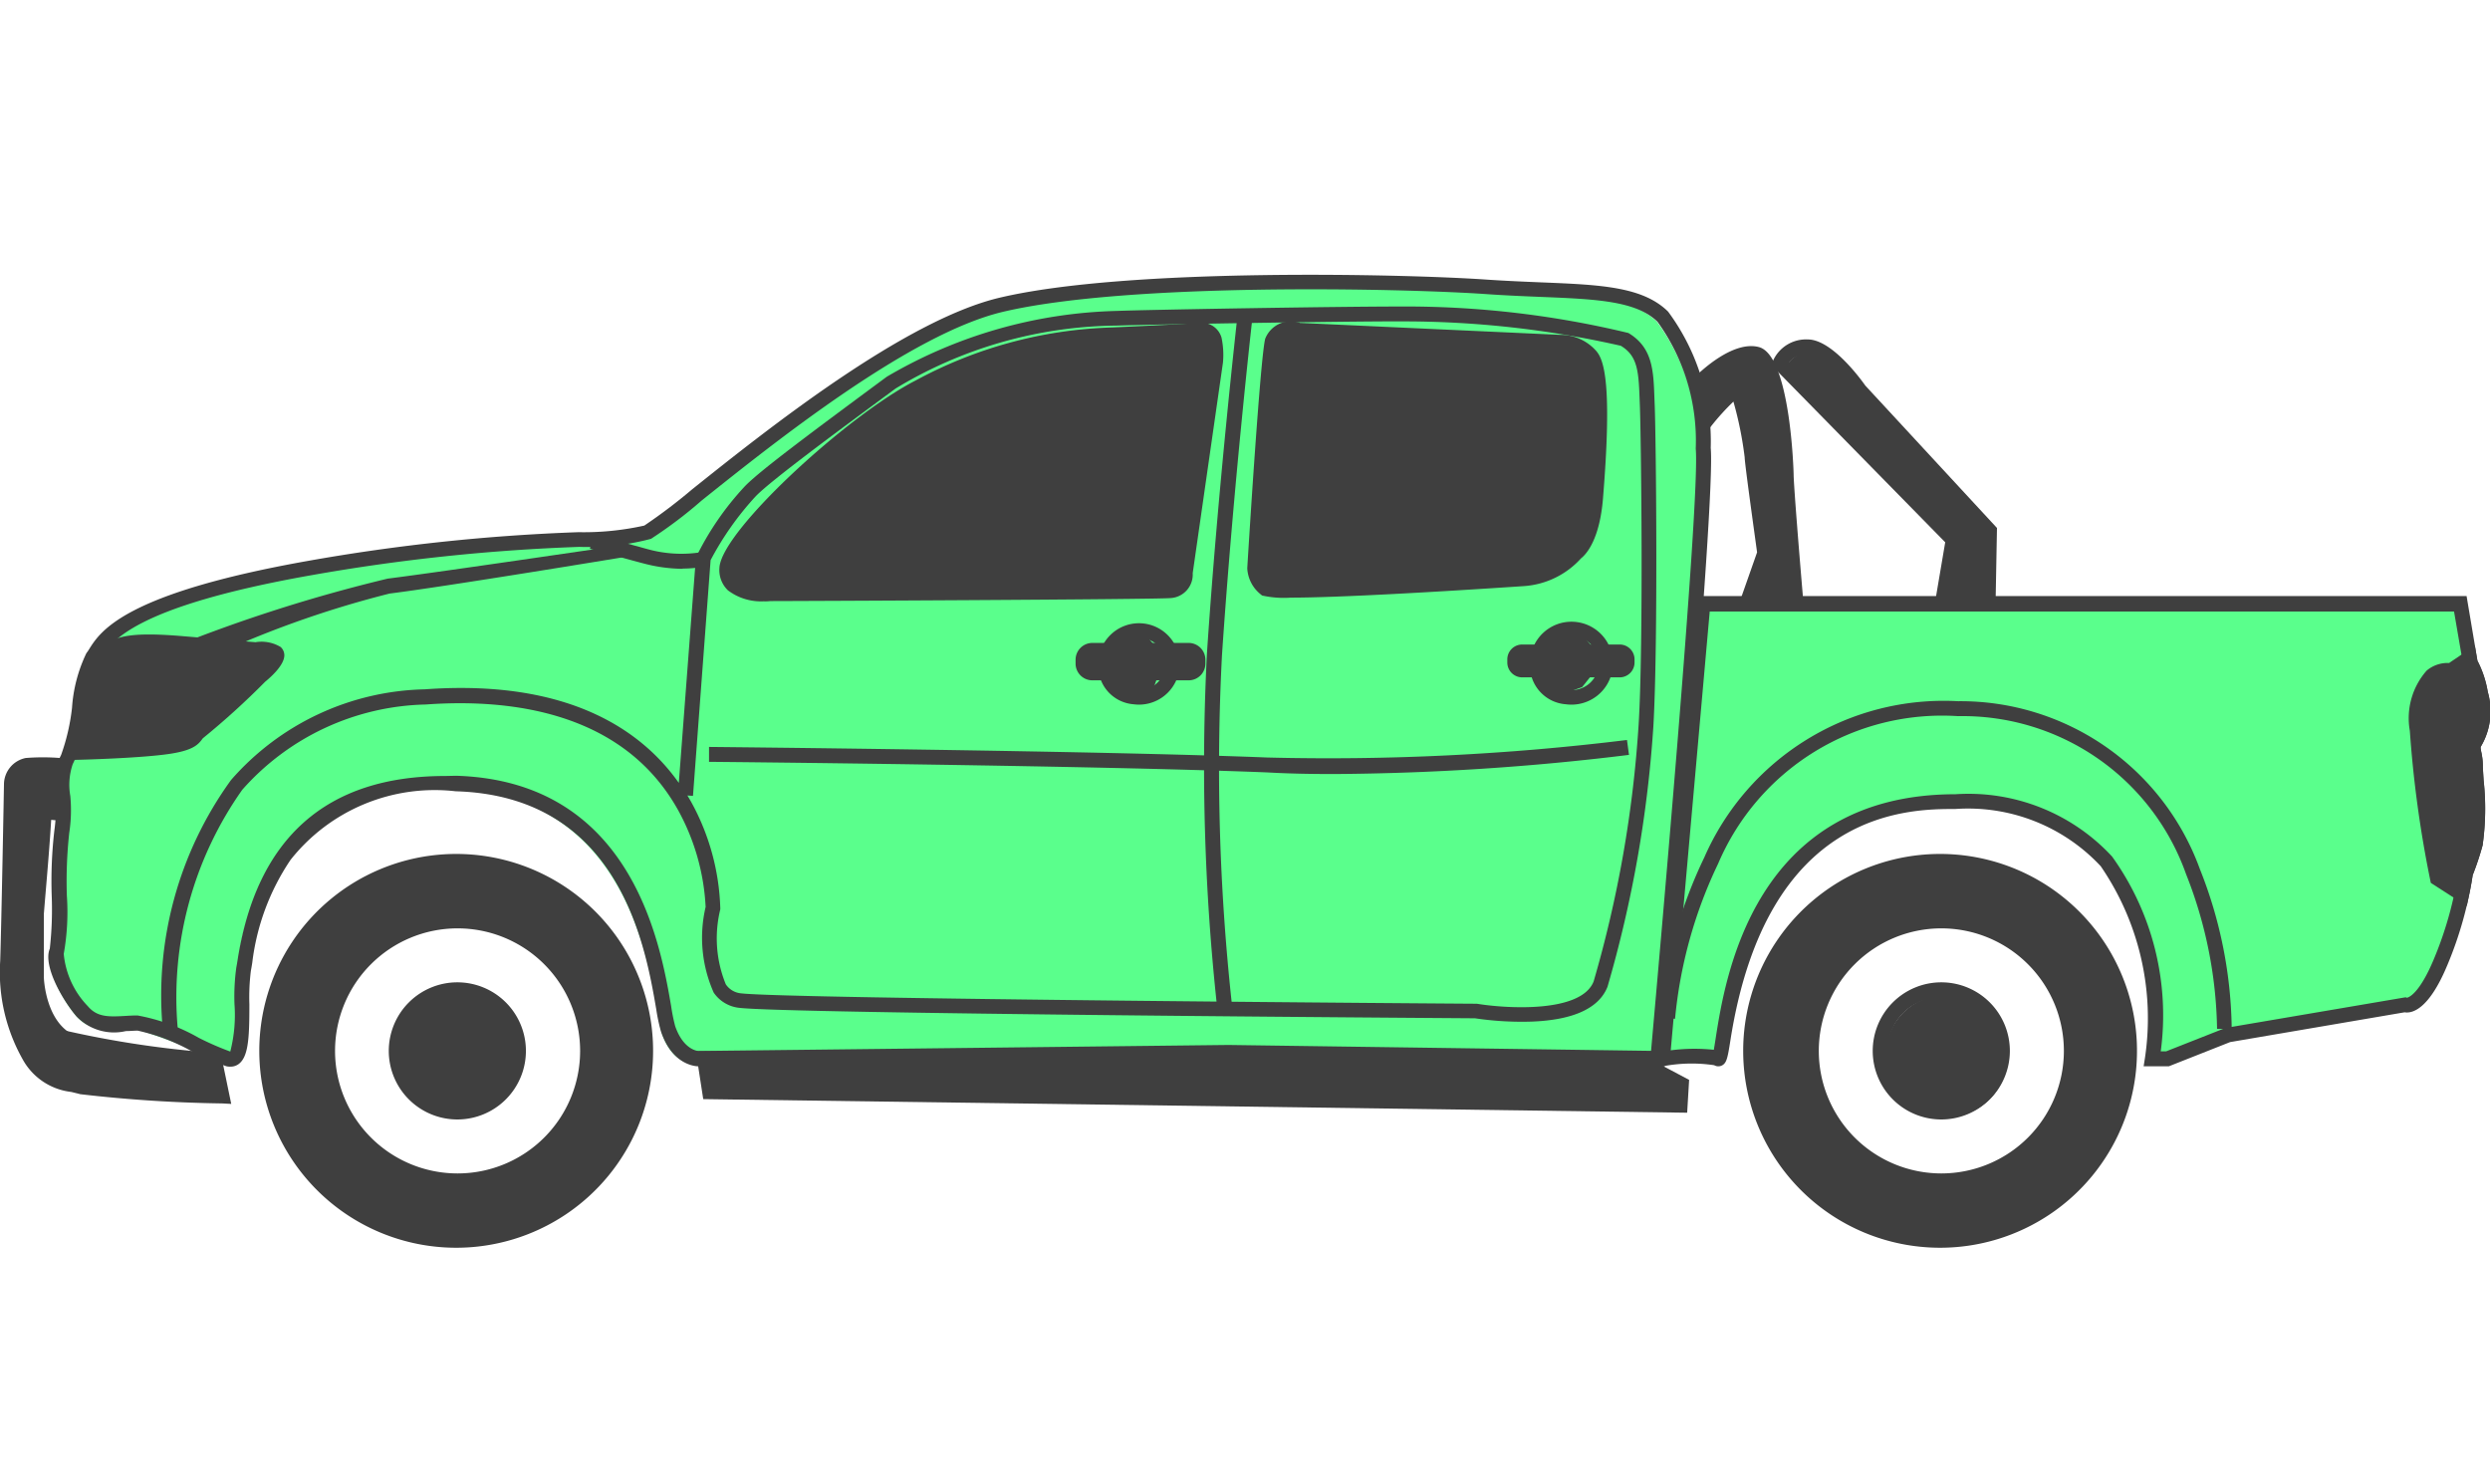<svg xmlns="http://www.w3.org/2000/svg" xmlns:xlink="http://www.w3.org/1999/xlink" width="52" height="31" viewBox="0 0 52 31"><defs><clipPath id="b"><rect width="52" height="31"/></clipPath></defs><g id="a" clip-path="url(#b)"><g transform="translate(0 5.733)"><g transform="translate(0)"><g transform="translate(0)"><path d="M109.18,191.417l.026-1.374-2.714-2.937s-.633-.905-1.082-.905a.6.6,0,0,0-.58.343l3.611,3.686-.187,1.094Z" transform="translate(-67.552 -184.587)" fill="#3f3f3f"/><path d="M145.951,192.546s-.185-2.187-.185-2.468-.132-2.374-.606-2.5-1.161.562-1.161.562l.079.844s.5-.622.633-.622.343,1.245.343,1.375.263,2,.263,2l-.29.813Z" transform="translate(-108.463 -185.912)" fill="#3f3f3f"/><circle cx="1.277" cy="1.277" r="1.277" transform="translate(39.372 15.041)" fill="#3f3f3f"/><circle cx="1.277" cy="1.277" r="1.277" transform="translate(8.278 14.937)" fill="#3f3f3f"/><path d="M21.248,240H5.429l-.843,9.5a3.529,3.529,0,0,1,1.159,0c.211.126,0-5.373,4.957-5.373s4.112,5.374,4.112,5.374h.311l1.266-.5,3.691-.622s.316.125.737-.874a7.778,7.778,0,0,0,.528-1.875,5.62,5.62,0,0,0,.207-.622,7.807,7.807,0,0,0,.01-1.629c0-.255-.1-.375,0-.5a1.332,1.332,0,0,0,.1-1,1.617,1.617,0,0,0-.207-.622Z" transform="translate(30.129 -233.015)" fill="#5aff8c"/><path d="M8.314,249.256,8.7,249l.02.114a1.654,1.654,0,0,1,.207.622,1.336,1.336,0,0,1-.1,1c-.1.125,0,.25,0,.5a8.446,8.446,0,0,1,0,1.623,5.817,5.817,0,0,1-.207.622s-.02.163-.076.429l-.5-.326a23.327,23.327,0,0,1-.426-3.079C7.538,249.09,8.314,249.256,8.314,249.256Z" transform="translate(42.872 -240.978)" fill="#3f3f3f"/><path d="M162.569,188.143c.1-.25,0-2,.1-2.5s-.1-1.25.1-1.5.319-1.875.527-2.125.316-1.124,4.535-1.874,6.534-.5,7.066-.75,4.746-4.124,7.382-4.748,8.331-.5,10.123-.375,3.058,0,3.691.622a4.326,4.326,0,0,1,.844,2.748c.106,1.124-.949,12.746-.949,12.746l-8.964-.124-11.073.124s-.422,0-.633-.622-.317-5-4.43-5.123a4.008,4.008,0,0,0-4.43,3.874c-.106.5.1,2-.316,1.874a11.872,11.872,0,0,0-1.9-.75c-.421,0-.844.125-1.161-.25S162.463,188.393,162.569,188.143Zm25.257-7.56c.207.124,5.378-.219,5.378-.219s.844-.093,1.081-.531c0,0,.343-.188.422-1.156s.185-2.655-.1-2.967a.83.83,0,0,0-.633-.281l-5.457-.25s-.448-.125-.554.219-.369,4.748-.369,4.748A.616.616,0,0,0,187.826,180.584Zm-10.361.093s8.015-.031,8.357-.062a.342.342,0,0,0,.316-.374l.633-4.406a1.582,1.582,0,0,0-.026-.468c-.053-.219-.311-.188-.311-.188s-.448.031-1.819.093a9.006,9.006,0,0,0-4.034,1.093c-1.53.782-3.98,3.156-4.007,3.78S177.465,180.677,177.465,180.677Z" transform="translate(-161.493 -173.91)" fill="#5aff8c"/><path d="M81.641,290.82a3.957,3.957,0,1,1-2.8,1.158A3.958,3.958,0,0,1,81.641,290.82Zm.025,6.671a2.714,2.714,0,1,0-2.714-2.711,2.714,2.714,0,0,0,2.714,2.711Z" transform="translate(-41.126 -278.461)" fill="#3f3f3f"/><path d="M380.407,290.82a3.958,3.958,0,1,1-3.957,3.96A3.958,3.958,0,0,1,380.407,290.82Zm.026,6.671a2.714,2.714,0,1,0-2.714-2.711A2.714,2.714,0,0,0,380.433,297.491Z" transform="translate(-370.882 -278.461)" fill="#3f3f3f"/><path d="M9.068,246.253l.193-.026a3.2,3.2,0,0,1,1.06-.02.17.17,0,0,0,.158.007c.1-.05.121-.149.179-.519.755-4.839,3.723-4.839,4.7-4.839a3.789,3.789,0,0,1,3.034,1.194,5.613,5.613,0,0,1,.925,4l-.028.179h.528l1.278-.505,3.643-.622c.151.025.5-.045.888-.973a7.931,7.931,0,0,0,.535-1.895,6.011,6.011,0,0,0,.207-.622,5.468,5.468,0,0,0,.021-1.36c-.008-.133-.016-.248-.016-.311a1.348,1.348,0,0,0-.031-.27c-.021-.1-.019-.115-.005-.131a1.443,1.443,0,0,0,.139-1.132,2.168,2.168,0,0,0-.216-.651l-.227-1.348H9.942Zm10.689-.335h-.111a5.684,5.684,0,0,0-1.017-4.07,4.084,4.084,0,0,0-3.271-1.3c-4.211,0-4.81,3.837-5.007,5.1-.013.085-.027.172-.038.237a3.839,3.839,0,0,0-.9.011l.814-9.164H25.771l.2,1.162.028.032h0a1.8,1.8,0,0,1,.177.557,1.21,1.21,0,0,1-.072.867.415.415,0,0,0-.062.392,1.026,1.026,0,0,1,.025.207c0,.068.007.183.017.327a5.494,5.494,0,0,1-.01,1.255,5.88,5.88,0,0,1-.207.607l-.008.021v.021a7.7,7.7,0,0,1-.519,1.834c-.3.71-.519.778-.554.784l-.024-.01-3.765.641Z" transform="translate(25.478 -229.694)" fill="#3f3f3f"/><path d="M169.777,188.194a.282.282,0,0,0,.168-.056c.207-.155.222-.574.222-1.245a4.486,4.486,0,0,1,.031-.7c.008-.039.018-.1.029-.169a4.874,4.874,0,0,1,.8-2.149,3.838,3.838,0,0,1,3.447-1.432c3.422.1,3.96,3.215,4.189,4.548a3.636,3.636,0,0,0,.1.47c.244.726.758.726.78.726l11.073-.125,9.106.128.014-.144c.043-.475,1.055-11.648.949-12.774a4.551,4.551,0,0,0-.89-2.846c-.531-.525-1.421-.561-2.653-.611-.359-.015-.726-.03-1.141-.058-1.7-.118-7.5-.255-10.17.379-2,.475-4.874,2.768-6.416,4a11.632,11.632,0,0,1-1,.758,5.819,5.819,0,0,1-1.375.138,40.372,40.372,0,0,0-5.651.6c-3.837.681-4.332,1.467-4.569,1.844a.79.79,0,0,1-.057.083,3.1,3.1,0,0,0-.3,1.141,4.335,4.335,0,0,1-.229.988,1.31,1.31,0,0,0-.123.876,2.9,2.9,0,0,1-.016.691,9.175,9.175,0,0,0-.056,1.375,7.34,7.34,0,0,1-.04,1.1c-.145.343.244,1.044.552,1.41a1.086,1.086,0,0,0,1.037.311c.082,0,.165-.009.246-.009a4.15,4.15,0,0,1,1.141.437,5.907,5.907,0,0,0,.709.306A.311.311,0,0,0,169.777,188.194Zm4.478-6.07c-2.478,0-3.936,1.293-4.335,3.848-.01.065-.019.117-.026.152a4.413,4.413,0,0,0-.038.768,3.063,3.063,0,0,1-.088.987,6.069,6.069,0,0,1-.658-.287,4.031,4.031,0,0,0-1.279-.467c-.09,0-.178.005-.263.01-.357.021-.585.023-.778-.207a1.813,1.813,0,0,1-.5-1.089,4.953,4.953,0,0,0,.065-1.217,9.346,9.346,0,0,1,.05-1.311,3.112,3.112,0,0,0,.022-.771,1.342,1.342,0,0,1,.05-.661,3.076,3.076,0,0,0,.3-1.141,4.266,4.266,0,0,1,.229-.987,1.127,1.127,0,0,0,.081-.118c.2-.311.661-1.045,4.362-1.7a40.045,40.045,0,0,1,5.611-.594,5.133,5.133,0,0,0,1.494-.168,9.217,9.217,0,0,0,1.058-.8c1.524-1.218,4.356-3.483,6.293-3.941,2.638-.622,8.391-.488,10.078-.371.41.029.8.045,1.141.059,1.162.047,2,.081,2.448.519a4.237,4.237,0,0,1,.8,2.653c.1,1.031-.815,11.236-.933,12.574l-8.824-.123-11.072.126c-.008,0-.311-.019-.484-.519a3.774,3.774,0,0,1-.085-.423c-.222-1.284-.81-4.694-4.487-4.806Z" transform="translate(-164.959 -171.651)" fill="#3f3f3f"/><path d="M84.263,296.554a4.112,4.112,0,1,0-4.113-4.11A4.112,4.112,0,0,0,84.263,296.554Zm0-7.913a3.8,3.8,0,1,1-3.8,3.8A3.8,3.8,0,0,1,84.263,288.641Zm.025,6.671a2.87,2.87,0,1,0-2.87-2.868A2.87,2.87,0,0,0,84.288,295.312Zm0-5.428a2.559,2.559,0,1,1-2.559,2.561A2.559,2.559,0,0,1,84.288,289.884Z" transform="translate(-43.746 -276.229)" fill="#3f3f3f"/><path d="M73.017,264.42a9.273,9.273,0,0,0-.667-3.347,5.32,5.32,0,0,0-5.047-3.5,5.458,5.458,0,0,0-5.3,3.262,9.687,9.687,0,0,0-.922,3.351l.311.019a9.553,9.553,0,0,1,.9-3.24,5.084,5.084,0,0,1,5.009-3.08,4.952,4.952,0,0,1,4.763,3.3,9.127,9.127,0,0,1,.647,3.231Z" transform="translate(-26.411 -248.662)" fill="#3f3f3f"/><path d="M113.035,190.246l.03-1.606-2.75-2.974c-.094-.134-.7-.963-1.2-.963a.755.755,0,0,0-.726.443l-.035.093,3.63,3.7-.2,1.179Zm-.283-1.487-.022,1.141-.589-.059.17-1.008-3.584-3.658a.471.471,0,0,1,.385-.164c.253,0,.71.491.954.839l.013.017Z" transform="translate(-71.361 -183.347)" fill="#3f3f3f"/><path d="M148.357,191.361h1.309l-.014-.169c-.064-.754-.185-2.238-.185-2.455,0-.025-.065-2.477-.726-2.65-.546-.143-1.233.526-1.31.6l-.052.051.127,1.3.24-.3a5,5,0,0,1,.464-.512,7.571,7.571,0,0,1,.235,1.165c0,.124.207,1.6.259,1.983Zm.974-.311H148.8l.229-.641-.005-.037c-.1-.711-.26-1.877-.262-1.979a6.746,6.746,0,0,0-.126-.765c-.138-.653-.226-.764-.373-.764-.051,0-.16,0-.512.4l-.037-.4c.207-.188.671-.549.958-.473.008,0,.207.065.367,1.065a10.457,10.457,0,0,1,.123,1.284c0,.241.124,1.79.168,2.313ZM148.294,187.169Z" transform="translate(-112.01 -184.572)" fill="#3f3f3f"/><path d="M187.741,186.933c1,0,3.081-.121,4.874-.241a1.768,1.768,0,0,0,1.187-.579c.112-.088.389-.391.459-1.251.195-2.385.024-2.9-.146-3.086a.993.993,0,0,0-.748-.331l-5.433-.249a.573.573,0,0,0-.726.328c-.1.352-.348,4.332-.375,4.785v.022a.748.748,0,0,0,.311.558A2.064,2.064,0,0,0,187.741,186.933Zm5.657-5.177a.688.688,0,0,1,.49.232c.082.089.253.543.064,2.85-.068.844-.343,1.037-.346,1.037l-.04.022-.017.037c-.162.3-.749.426-.961.45-1.883.125-4.968.3-5.289.232a.474.474,0,0,1-.149-.3c.1-1.763.289-4.46.362-4.7.061-.2.361-.115.363-.114h.035l5.468.251h.022ZM187.279,186.612Z" transform="translate(-160.785 -180.185)" fill="#3f3f3f"/><path d="M188.679,243.356a.866.866,0,1,0-.749-.859A.809.809,0,0,0,188.679,243.356Zm0-1.405a.561.561,0,1,1-.438.547A.5.5,0,0,1,188.679,241.951Z" transform="translate(-155.978 -234.381)" fill="#3f3f3f"/><path d="M275.856,243.625a.85.85,0,1,0-.736-.843A.8.8,0,0,0,275.856,243.625Zm0-1.374a.545.545,0,1,1-.425.531A.488.488,0,0,1,275.856,242.251Z" transform="translate(-252.184 -234.65)" fill="#3f3f3f"/><path d="M265.053,187.25a.888.888,0,0,0,.138-.005c.415,0,8.02-.032,8.363-.063a.491.491,0,0,0,.458-.519l.632-4.4a1.739,1.739,0,0,0-.03-.519.43.43,0,0,0-.485-.306h0s-.465.032-1.809.093a9.165,9.165,0,0,0-4.1,1.11c-1.418.726-4.06,3.145-4.092,3.912a.587.587,0,0,0,.179.469A1.148,1.148,0,0,0,265.053,187.25Zm9.282-5.026-.635,4.418v.018a.181.181,0,0,1-.175.207c-.266.024-5.574.051-8.344.062h-.016a.973.973,0,0,1-.643-.142.276.276,0,0,1-.082-.228c.021-.5,2.35-2.845,3.922-3.648a8.894,8.894,0,0,1,3.97-1.078c1.358-.061,1.818-.093,1.823-.093s.135-.01.155.068A1.47,1.47,0,0,1,274.335,182.224Z" transform="translate(-249.104 -180.425)" fill="#3f3f3f"/><path d="M181.631,246.837h2.035a.311.311,0,0,0,.311-.311v-.064a.311.311,0,0,0-.311-.311h-2.035a.311.311,0,0,0-.311.311v.064A.311.311,0,0,0,181.631,246.837Zm0-.311Zm2.035-.064v.064h-2.035v-.064Z" transform="translate(-149.842 -238.424)" fill="#3f3f3f"/><path d="M450.616,246.346s-1.136,1.092-1.265,1.156-.027.219-.633.311-1.978.125-1.978.125a5.652,5.652,0,0,1,.633-1.718c.289-.219.132-.688,1.634-.562l1.5.124s.449-.031.449.126S450.616,246.346,450.616,246.346Z" transform="translate(-445.18 -237.964)" fill="#3f3f3f"/><path d="M268.1,246.63h2.011a.35.35,0,0,0,.35-.35v-.08a.351.351,0,0,0-.35-.351H268.1a.351.351,0,0,0-.35.351v.08A.35.35,0,0,0,268.1,246.63Zm2.011-.469a.039.039,0,0,1,.038.039v.08a.039.039,0,0,1-.038.038H268.1a.039.039,0,0,1-.038-.038v-.08a.039.039,0,0,1,.038-.039Z" transform="translate(-245.288 -238.155)" fill="#3f3f3f"/><path d="M176.946,193.185l.311-.033a7.5,7.5,0,0,1,1.348-4.978,5.264,5.264,0,0,1,3.831-1.781c1.773-.129,4.129.15,5.273,2.209a4.667,4.667,0,0,1,.573,2.019,2.815,2.815,0,0,0,.169,1.789.738.738,0,0,0,.519.316c.917.123,14.635.215,15.378.22a6.628,6.628,0,0,0,1.185.069c.872-.033,1.405-.279,1.583-.726a25.328,25.328,0,0,0,.959-5.452c.1-1.753.053-6.085.027-6.7l-.006-.155c-.02-.562-.037-1.046-.544-1.348a19.811,19.811,0,0,0-4.771-.553c-1.3,0-5.157.064-5.937.093a9.942,9.942,0,0,0-4.779,1.374c-1.556,1.151-2.687,1.989-2.975,2.3a6.049,6.049,0,0,0-1.013,1.48v.021l-.355,4.681c-.778-1.1-2.309-2.171-5.306-1.954a5.524,5.524,0,0,0-4.045,1.894A7.665,7.665,0,0,0,176.946,193.185Zm25.834-14.793a20.508,20.508,0,0,1,4.614.509c.345.207.371.519.392,1.091l.006.157c.025.593.079,4.964-.026,6.669a24.784,24.784,0,0,1-.939,5.358c-.265.672-1.851.564-2.44.466h-.024c-.145,0-14.449-.1-15.349-.218a.429.429,0,0,1-.311-.188,2.533,2.533,0,0,1-.115-1.564v-.03a4.891,4.891,0,0,0-.6-2.2q-.041-.075-.087-.149l.117.008.368-4.923a6.294,6.294,0,0,1,.933-1.324c.29-.311,1.694-1.348,2.932-2.261a9.049,9.049,0,0,1,4.606-1.313C197.634,178.454,201.487,178.391,202.78,178.391Z" transform="translate(-173.546 -177.413)" fill="#3f3f3f"/><path d="M258.577,194.686l.311-.037a45.447,45.447,0,0,1-.207-7.281c.236-3.505.628-6.987.633-7.022L259,180.31c0,.035-.4,3.513-.634,7.037A46.463,46.463,0,0,0,258.577,194.686Z" transform="translate(-233.162 -179.412)" fill="#3f3f3f"/><path d="M450.27,246.721h.2c.057,0,1.389-.033,2-.128.458-.071.573-.184.658-.3a.212.212,0,0,1,.019-.024,16.167,16.167,0,0,0,1.3-1.18c.122-.1.4-.348.4-.553a.235.235,0,0,0-.077-.172.773.773,0,0,0-.526-.1l-1.491-.124c-1.153-.1-1.536,0-1.741.3a1.949,1.949,0,0,1-.139.311c-.311.234-.469,1.422-.552,1.786Zm4.238-2.148a1.537,1.537,0,0,1-.265.274l-.009.008c-.531.512-1.136,1.075-1.229,1.13a.332.332,0,0,0-.133.12c-.033.048-.085.119-.452.176-.452.069-1.353.1-1.756.117a4.4,4.4,0,0,1,.529-1.432.882.882,0,0,0,.19-.218c.128-.189.271-.4,1.338-.311l1.514.127h.011A1.133,1.133,0,0,1,454.508,244.573Z" transform="translate(-448.909 -236.585)" fill="#3f3f3f"/><path d="M385.46,228.948a21.105,21.105,0,0,1,3.943-1.42c1.211-.152,4.857-.755,4.891-.76l-.319-.207c-.034,0-3.387.5-4.611.655a32.279,32.279,0,0,0-4.512,1.438Z" transform="translate(-381.267 -220.865)" fill="#3f3f3f"/><path d="M370.546,224.649a2.386,2.386,0,0,0,.455-.043l-.06-.3a2.629,2.629,0,0,1-1.117-.06c-.233-.062-1.122-.311-1.132-.311l-.083.3c.036.01.9.251,1.136.311a3.257,3.257,0,0,0,.8.108Z" transform="translate(-356.29 -218.508)" fill="#3f3f3f"/><path d="M191.031,329.353l.041-.686-.83-.44-19.913-.158.154,1Zm-.281-.5-.011.189-19.995-.277-.058-.376,19.474.154Z" transform="translate(-155.797 -311.848)" fill="#3f3f3f"/><path d="M468.729,276.149l-.218-1.054-.114-.011a20.93,20.93,0,0,1-3.48-.547c-.278-.135-.22-.477-.123-.876.045-.127-.029-.31-.042-.444-.031-.17.148-1.845.217-3l.389.033-.069-1.314-.136-.011a4.6,4.6,0,0,0-.715,0,.565.565,0,0,0-.455.55c0,.037-.053,2.921-.079,3.692a3.7,3.7,0,0,0,.47,2.052,1.327,1.327,0,0,0,1.013.68c.059.015.122.029.188.047a29.065,29.065,0,0,0,2.963.193Zm-.479-.766.093.445a25.053,25.053,0,0,1-2.7-.176l-.2-.049a1.022,1.022,0,0,1-.817-.536,3.376,3.376,0,0,1-.426-1.883c.026-.773.078-3.655.079-3.689h0s.024-.237.177-.254a3.713,3.713,0,0,1,.519-.007l.036.682-.35-.03-.01.159c-.044.717-.182,3.071-.128,3.295a1.4,1.4,0,0,1-.048.249c-.088.365-.236.975.289,1.23A20.422,20.422,0,0,0,468.25,275.383Z" transform="translate(-463.9 -258.828)" fill="#3f3f3f"/><path d="M10.261,251.81l.047-.221c.047-.218.068-.368.076-.422a6.009,6.009,0,0,0,.207-.622,5.469,5.469,0,0,0,.021-1.36c-.008-.133-.016-.248-.016-.311a1.348,1.348,0,0,0-.031-.27c-.021-.1-.019-.115-.005-.131a1.443,1.443,0,0,0,.139-1.132,2.169,2.169,0,0,0-.216-.651l-.054-.32-.537.364a.678.678,0,0,0-.47.16,1.506,1.506,0,0,0-.35,1.258,23.874,23.874,0,0,0,.425,3.111l.013.063Zm-.027-4.927a2.205,2.205,0,0,1,.162.528,1.21,1.21,0,0,1-.072.867.415.415,0,0,0-.062.392,1.026,1.026,0,0,1,.025.207c0,.068.007.183.017.327a5.494,5.494,0,0,1-.01,1.255,5.878,5.878,0,0,1-.207.607l-.008.02v.022s-.008.072-.03.194l-.256-.166a22.92,22.92,0,0,1-.406-3c-.031-.63.111-.892.235-1a.358.358,0,0,1,.281-.087l.063.011.055-.035Z" transform="translate(41.254 -238.621)" fill="#3f3f3f"/><path d="M383.062,296.554a4.112,4.112,0,1,0-4.112-4.11A4.112,4.112,0,0,0,383.062,296.554Zm0-7.913a3.8,3.8,0,1,1-3.8,3.8A3.8,3.8,0,0,1,383.062,288.641Zm.026,6.671a2.87,2.87,0,1,0-2.868-2.868A2.87,2.87,0,0,0,383.088,295.312Zm0-5.428a2.559,2.559,0,1,1-2.556,2.561A2.559,2.559,0,0,1,383.088,289.884Z" transform="translate(-373.535 -276.229)" fill="#3f3f3f"/><path d="M107.172,317.035a1.432,1.432,0,1,0-1.432-1.43A1.432,1.432,0,0,0,107.172,317.035Zm0-2.553a1.121,1.121,0,1,1-1.121,1.123A1.121,1.121,0,0,1,107.172,314.481Z" transform="translate(-66.631 -299.389)" fill="#3f3f3f"/><path d="M405.983,317.035a1.432,1.432,0,1,0-1.433-1.43A1.432,1.432,0,0,0,405.983,317.035Zm0-2.553a1.121,1.121,0,1,1-1.122,1.123A1.121,1.121,0,0,1,405.983,314.481Z" transform="translate(-396.431 -299.389)" fill="#3f3f3f"/><path d="M195.486,266.136a52.764,52.764,0,0,0,6.176-.4l-.042-.311a51.053,51.053,0,0,1-7.506.366c-3.675-.145-11.585-.22-11.664-.221v.311c.08,0,7.986.075,11.655.221C194.561,266.128,195.025,266.136,195.486,266.136Z" transform="translate(-167.643 -255.704)" fill="#3f3f3f"/></g><path d="M6227.42,1561.963l.427.335.142,1.18-.142,1.953-.427.946-.824.366-2.177.264-2.41.082h-1.018l-.213-.712.213-2.238.112-1.9.132-.539h1.221l3.926.142Z" transform="translate(-6194.585 -1560.485)" fill="#3f3f3f"/><path d="M6307.9,1561.7a6.437,6.437,0,0,1,.132.712c-.02.041-.346,2.411-.356,2.451s-.274,1.983-.274,1.983a2.609,2.609,0,0,1-.225.193c-.041.02-3.275.112-3.275.112h-5.62l-.427-.305-.111-.315.406-.681,1.679-1.566,1.443-1.129,1.963-.946,1.881-.4,1.676-.112Z" transform="translate(-6282.615 -1560.485)" fill="#3f3f3f"/><path d="M6223.951,1708.289l.754.317v.344l-.185.132-13.486-.132-6.592-.116-.186-.674h8.515Z" transform="translate(-6189.585 -1691.757)" fill="#3f3f3f"/><path d="M6499.807,1650.152h-.277v3.464s.027.978.688,1.23a19.445,19.445,0,0,0,2.724.5l.251.132v.555l-2.327-.092-1.2-.238-.675-.859-.251-1.23V1651.9l.08-2.314.251-.357h.6l.238.357Z" transform="translate(-6498.614 -1638.935)" fill="#3f3f3f"/></g><path d="M5640.016,1678.29l.274.309h.619v.43h-.619l-.274.344-.378.137-.378-.137-.12-.344h-.309l-.172-.1v-.241l.274-.086h.327v-.309l.517-.155Z" transform="translate(-5606.974 -1670.758)" fill="#3f3f3f"/><path d="M5726.047,1678.953l.223.258h.688l.12.223-.12.224h-.688l-.12.327-.413.172-.463-.172v-.327h-.482l-.154-.224.154-.223h.482v-.258l.463-.155Z" transform="translate(-5702.06 -1671.352)" fill="#3f3f3f"/></g></g></svg>